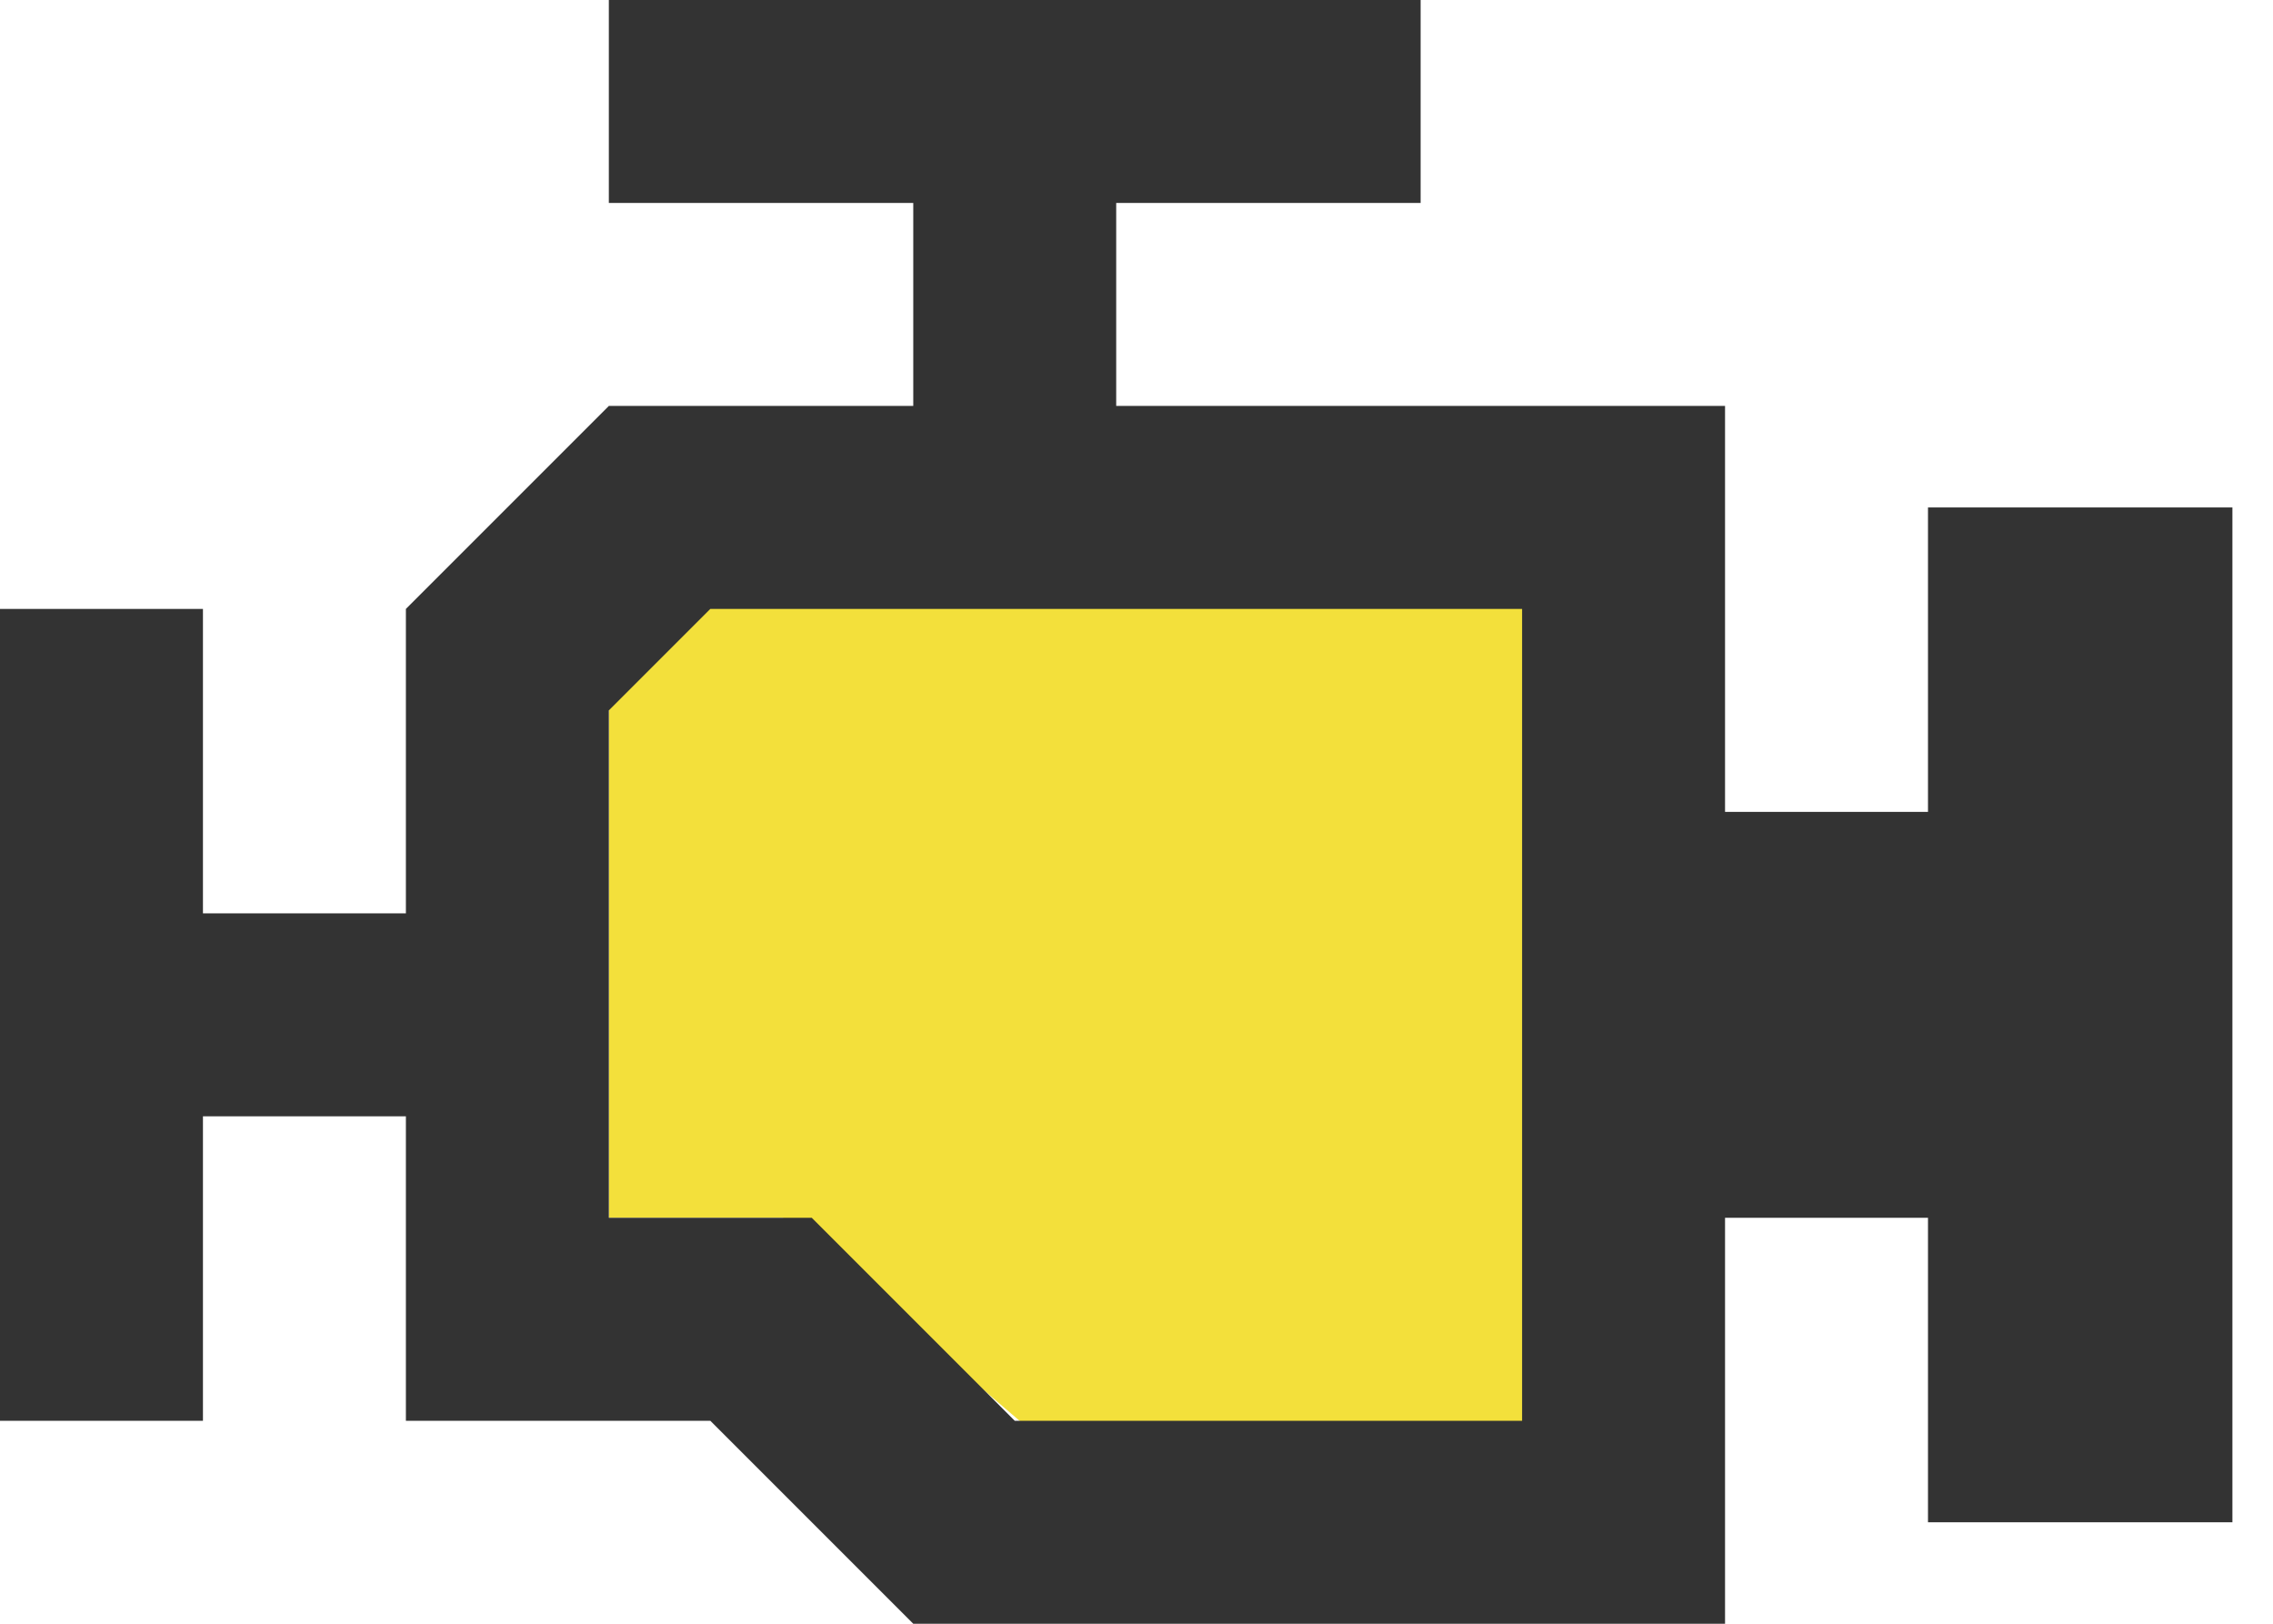 <svg width="28" height="20" viewBox="0 0 28 20" fill="none" xmlns="http://www.w3.org/2000/svg">
<path d="M7.5 6.428H19.286V17.143V18.214H14.133C13.655 18.214 13.194 18.043 12.831 17.733L9.643 15H7.5V6.428Z" fill="#F3E03B"/>
<path d="M8.75 7.5H18.75V17.5H12.5L10 15H7.5V8.75L8.75 7.5ZM7.5 0V2.5H11.25V5H7.5L5 7.5V11.25H2.5V7.5H0V17.5H2.5V13.75H5V17.5H8.75L11.25 20H21.25V15H23.75V18.75H27.5V6.25H23.75V10H21.25V5H13.75V2.5H17.5V0H7.5Z" fill="#333333"/>
</svg>
